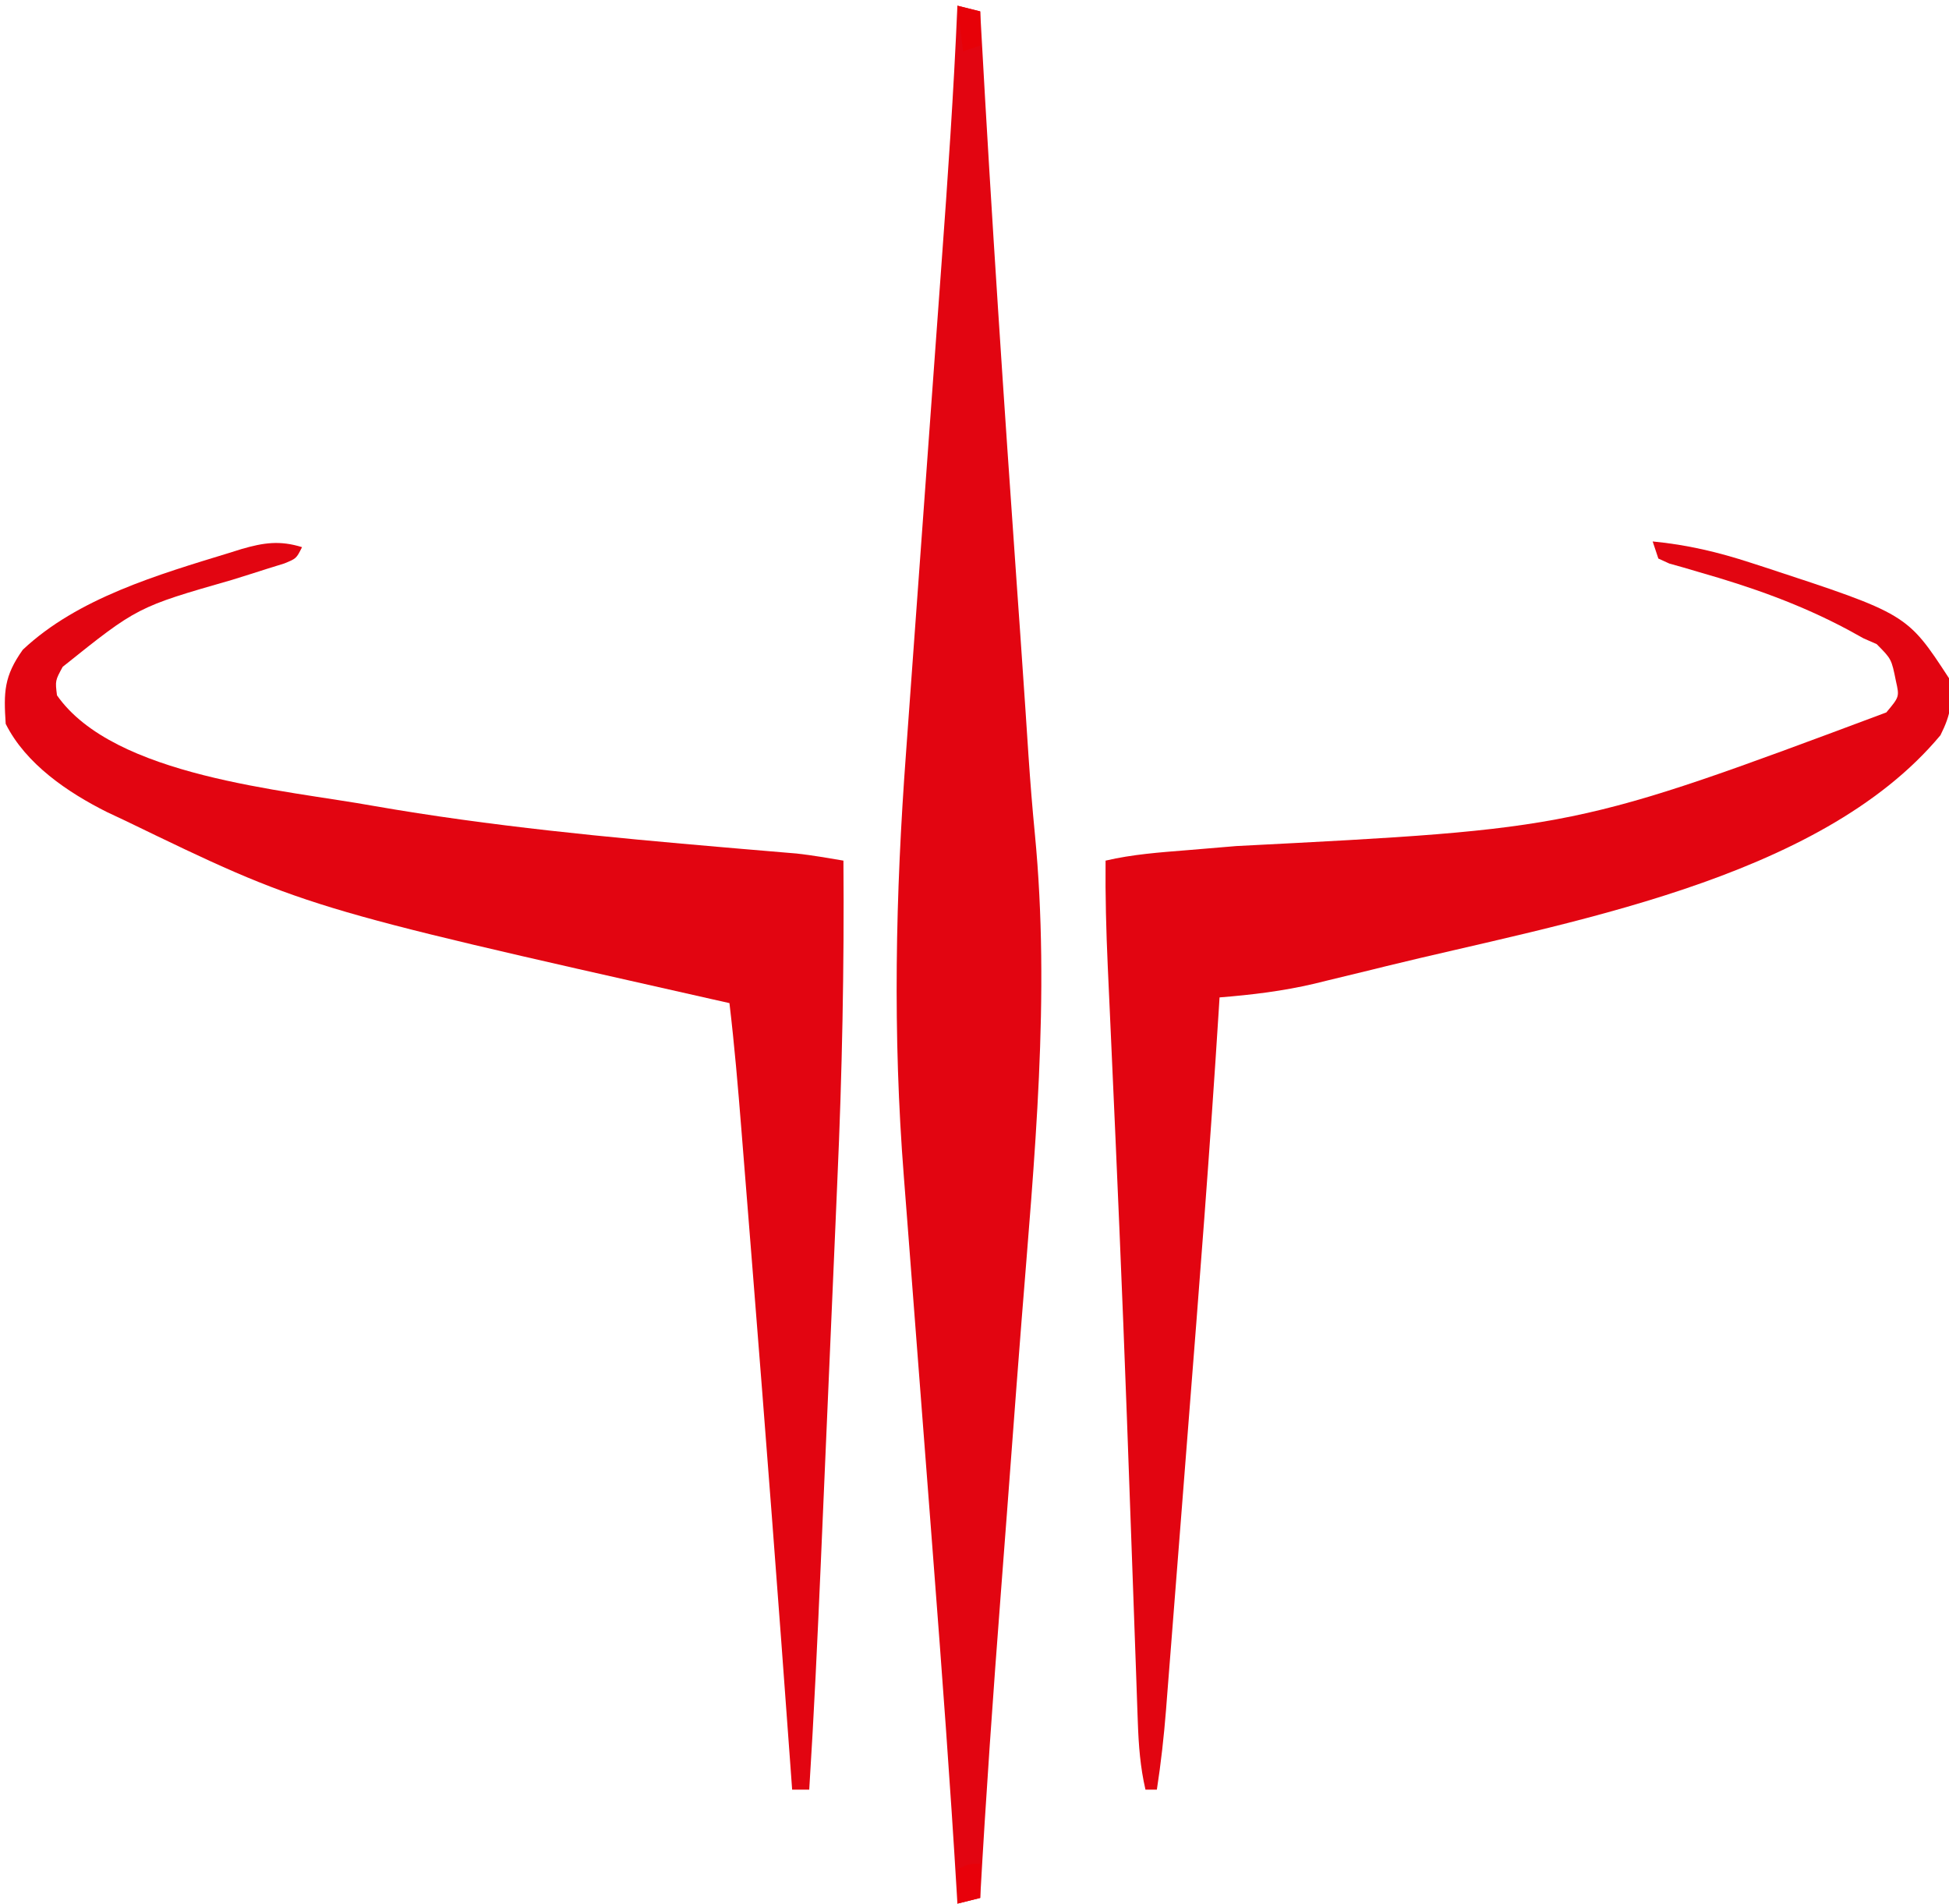 <?xml version="1.0" encoding="UTF-8"?>
<svg version="1.1" xmlns="http://www.w3.org/2000/svg" width="342" height="334">
<path d="M0 0 C1.32 0.33 2.64 0.66 4 1 C4.059 2.089 4.119 3.179 4.18 4.301 C5.975 36.915 8.159 69.497 10.455 102.079 C10.551 103.442 10.551 103.442 10.649 104.833 C10.778 106.649 10.906 108.465 11.034 110.281 C11.35 114.765 11.66 119.249 11.955 123.734 C12.071 125.497 12.188 127.261 12.304 129.024 C12.361 129.882 12.417 130.74 12.476 131.624 C12.783 136.171 13.144 140.707 13.586 145.243 C16.355 173.824 13.5 202.304 11.249 230.83 C10.637 238.588 10.055 246.347 9.473 254.107 C9.265 256.875 9.057 259.642 8.848 262.41 C8.797 263.086 8.746 263.763 8.694 264.46 C8.342 269.135 7.985 273.811 7.625 278.486 C6.257 296.316 4.996 314.146 4 332 C2.68 332.33 1.36 332.66 0 333 C-0.036 332.378 -0.073 331.757 -0.11 331.116 C-1.255 311.882 -2.688 292.672 -4.164 273.461 C-4.364 270.85 -4.564 268.239 -4.764 265.628 C-5.593 254.802 -6.422 243.976 -7.265 233.151 C-7.786 226.45 -8.3 219.749 -8.808 213.047 C-9.001 210.53 -9.196 208.013 -9.394 205.496 C-11.37 180.402 -10.876 156.13 -9.014 131.057 C-8.731 127.225 -8.457 123.392 -8.182 119.559 C-7.662 112.312 -7.134 105.066 -6.603 97.819 C-5.654 84.867 -4.719 71.914 -3.784 58.961 C-3.458 54.438 -3.129 49.914 -2.797 45.391 C-1.688 30.268 -0.646 15.151 0 0 Z " fill="#E20511" transform="translate(168,1)"/>
<path d="M0 0 C6.051 0.58 11.479 1.866 17.25 3.75 C18.497 4.153 18.497 4.153 19.769 4.564 C44.64 12.73 44.64 12.73 52 24 C52.665 28.137 52.372 30.256 50.5 34 C29.147 59.624 -15.877 66.933 -46.688 74.5 C-47.576 74.72 -48.464 74.939 -49.379 75.166 C-51.942 75.796 -54.508 76.416 -57.074 77.031 C-58.204 77.309 -58.204 77.309 -59.357 77.592 C-64.874 78.892 -70.352 79.549 -76 80 C-76.039 80.634 -76.079 81.268 -76.119 81.922 C-77.659 106.453 -79.586 130.954 -81.514 155.458 C-81.976 161.332 -82.435 167.207 -82.892 173.082 C-83.248 177.649 -83.607 182.215 -83.966 186.781 C-84.136 188.95 -84.305 191.118 -84.474 193.287 C-84.708 196.297 -84.946 199.308 -85.184 202.318 C-85.252 203.2 -85.32 204.081 -85.39 204.989 C-85.766 209.694 -86.277 214.335 -87 219 C-87.66 219 -88.32 219 -89 219 C-89.915 215.036 -90.199 211.246 -90.341 207.184 C-90.366 206.512 -90.391 205.841 -90.416 205.149 C-90.497 202.912 -90.573 200.675 -90.648 198.438 C-90.706 196.838 -90.763 195.239 -90.821 193.64 C-90.945 190.215 -91.067 186.79 -91.187 183.366 C-91.504 174.305 -91.836 165.244 -92.168 156.184 C-92.202 155.262 -92.235 154.34 -92.27 153.391 C-93.064 131.729 -94.006 110.074 -94.988 88.421 C-95.083 86.317 -95.178 84.213 -95.272 82.109 C-95.386 79.571 -95.501 77.034 -95.619 74.497 C-95.896 68.323 -96.058 62.18 -96 56 C-91.267 54.895 -86.519 54.556 -81.688 54.168 C-79.802 54.01 -77.917 53.852 -76.032 53.694 C-75.048 53.611 -74.063 53.529 -73.048 53.444 C-13.611 50.4 -13.611 50.4 41 30 C43.307 27.247 43.307 27.247 42.688 24.5 C41.907 20.628 41.907 20.628 39.305 18.012 C38.544 17.678 37.784 17.344 37 17 C36.116 16.511 35.231 16.023 34.32 15.52 C25.892 11.017 17.393 8.021 8.202 5.398 C7.283 5.127 6.364 4.857 5.418 4.578 C4.591 4.345 3.763 4.112 2.911 3.872 C2.28 3.584 1.65 3.297 1 3 C0.505 1.515 0.505 1.515 0 0 Z " fill="#E20511" transform="translate(290,95)"/>
<path d="M0 0 C-1 2 -1 2 -3.126 2.866 C-4.05 3.153 -4.974 3.439 -5.926 3.734 C-6.945 4.058 -7.964 4.382 -9.014 4.716 C-10.647 5.228 -10.647 5.228 -12.312 5.75 C-28.894 10.505 -28.894 10.505 -42 21 C-43.319 23.424 -43.319 23.424 -43 26 C-32.995 40.292 -3.032 42.577 12.656 45.418 C33.092 48.975 53.648 50.919 74.3 52.694 C75.228 52.774 76.156 52.854 77.113 52.936 C78.859 53.086 80.606 53.234 82.352 53.379 C83.14 53.446 83.928 53.513 84.74 53.583 C85.421 53.64 86.102 53.696 86.803 53.755 C89.555 54.062 92.27 54.538 95 55 C95.148 73.685 94.775 92.283 93.941 110.949 C93.831 113.514 93.722 116.079 93.612 118.644 C93.385 123.961 93.153 129.277 92.919 134.594 C92.59 142.035 92.27 149.476 91.951 156.918 C91.7 162.782 91.446 168.647 91.191 174.512 C91.139 175.731 91.086 176.949 91.032 178.205 C90.456 191.477 89.841 204.742 89 218 C88.01 218 87.02 218 86 218 C85.91 216.757 85.82 215.514 85.728 214.233 C83.603 184.883 81.358 155.543 79.014 126.209 C78.813 123.692 78.612 121.175 78.412 118.658 C78.093 114.653 77.772 110.648 77.451 106.642 C77.332 105.161 77.213 103.679 77.095 102.197 C76.504 94.784 75.878 87.385 75 80 C73.424 79.646 73.424 79.646 71.817 79.285 C0.419 63.207 0.419 63.207 -31 48 C-32.067 47.499 -33.135 46.997 -34.234 46.48 C-41.097 43.04 -48.468 38.064 -52 31 C-52.365 25.439 -52.313 22.657 -49 18 C-39.36 8.92 -25.152 4.797 -12.75 1 C-11.696 0.67 -11.696 0.67 -10.621 0.333 C-6.731 -0.795 -3.899 -1.209 0 0 Z " fill="#E20511" transform="translate(53,96)"/>
<path d="M0 0 C1.32 0.33 2.64 0.66 4 1 C4 2.98 4 4.96 4 7 C3.01 7.33 2.02 7.66 1 8 C0.67 5.36 0.34 2.72 0 0 Z " fill="#E70108" transform="translate(168,1)"/>
<path d="M0 0 C0 1.98 0 3.96 0 6 C-1.32 6.33 -2.64 6.66 -4 7 C-4 5.02 -4 3.04 -4 1 C-2 0 -2 0 0 0 Z " fill="#E8010A" transform="translate(172,327)"/>
</svg>

